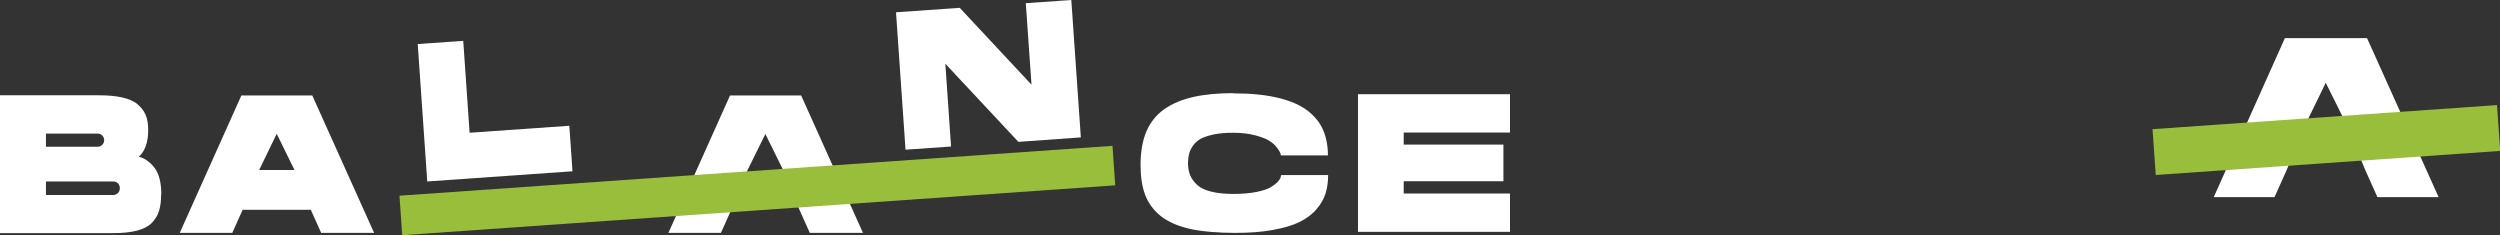 <?xml version="1.0" encoding="UTF-8"?>
<svg id="Layer_1" data-name="Layer 1" xmlns="http://www.w3.org/2000/svg" viewBox="0 0 1180.8 111.1">
  <rect x="0" y="0" width="1180.8" height="111.1" fill="#333333" stroke="none"/>
  <defs>
    <style>
      .cls-1 {
        fill: #98be3c;
      }

      .cls-1, .cls-2 {
        stroke-width: 0px;
      }

      .cls-2 {
        fill: #fff;
      }
    </style>
  </defs>
  <path class="cls-2" d="m76.1,91.8c0,3.1-.3,5.7-1,7.8-.6,2.1-1.8,4-3.4,5.7-1.6,1.6-3.9,2.8-6.9,3.6-3,.8-6.6,1.2-11,1.2H0V45h46.4c4.4,0,8.1.3,11.2,1,3.1.7,5.5,1.7,7.3,3.2,1.8,1.5,3.1,3.2,3.9,5.1.8,1.9,1.2,4.3,1.2,7,0,5.9-1.5,10.1-4.4,12.7,1.3.4,2.5.9,3.7,1.7,1.1.8,2.3,1.8,3.4,3.2,1.1,1.3,2,3.1,2.6,5.3.6,2.2.9,4.8.9,7.6Zm-54.4-28.7v6.2h24.4c.9,0,1.6-.3,2.2-.9.6-.6.9-1.4.9-2.2s-.3-1.6-.9-2.2c-.6-.6-1.3-.9-2.2-.9h-24.4Zm31.7,29c.9,0,1.7-.3,2.3-.9.6-.6.9-1.4.9-2.3s-.3-1.7-.9-2.3c-.6-.6-1.4-.9-2.3-.9h-31.7v6.4h31.7Z"/>
  <path class="cls-2" d="m147.5,45.1l29.2,64.9h-25l-4.9-10.9h-32.2l-4.9,10.9h-24.8l29.1-64.9h33.6Zm-25.2,35.2h16.8l-8.4-17.1-8.3,17.1Z"/>
  <path class="cls-2" d="m582.6,44.1c8.2,0,15.2.7,21,2.1,5.9,1.4,10.5,3.4,13.9,6,3.4,2.6,5.9,5.7,7.4,9.1,1.5,3.5,2.3,7.5,2.3,12.1h-22.2c0-.3-.2-.7-.3-1.2-.2-.5-.7-1.3-1.6-2.5-.9-1.2-2.1-2.3-3.6-3.2-1.5-1-3.7-1.8-6.7-2.6-3-.8-6.5-1.2-10.4-1.2s-6.6.3-9.2.8c-2.6.6-4.7,1.3-6.2,2.1-1.5.9-2.7,2-3.6,3.3-.9,1.3-1.5,2.6-1.8,3.9-.3,1.3-.5,2.7-.5,4.2s.3,4.1,1,5.7c.7,1.7,1.8,3.2,3.3,4.6,1.5,1.4,3.7,2.5,6.6,3.2,2.8.7,6.3,1.1,10.4,1.1s7.8-.3,10.9-.9c3.1-.6,5.3-1.4,6.8-2.2,1.4-.9,2.5-1.7,3.4-2.6.8-.9,1.3-1.7,1.4-2.3l.2-.9h22.2c0,3.2-.4,6-1.2,8.6-.8,2.6-2.2,5.1-4.3,7.5-2,2.4-4.7,4.4-7.9,6-3.2,1.6-7.5,2.9-12.7,3.8-5.2,1-11.2,1.4-18.1,1.4s-15.5-.6-21.1-1.9c-5.7-1.3-10.2-3.3-13.7-6-3.4-2.7-5.9-6.1-7.4-10-1.5-3.9-2.2-8.7-2.2-14.4s.9-11.4,2.8-15.7c1.9-4.4,4.7-7.8,8.5-10.5,3.8-2.6,8.3-4.5,13.6-5.7,5.3-1.2,11.6-1.8,18.9-1.8Z"/>
  <path class="cls-2" d="m641.4,44.5h71.8v18.1h-50.2v5.7h47.1v17.3h-47.1v5.8h50.2v18.1h-71.8V44.5Z"/>
  <polygon class="cls-2" points="378.4 45.1 344.8 45.1 315.7 110 340.5 110 345.4 99.1 353.1 80.3 361.5 63.3 369.9 80.3 377.6 99.1 382.5 110 407.6 110 378.4 45.1"/>
  <rect class="cls-1" x="188.9" y="80.7" width="337.6" height="18.7" transform="translate(-5.4 25.1) rotate(-4)"/>
  <path class="cls-2" d="m510.4,64.9l-29.4,2.1-34.5-36.9,2.7,39.1-21.5,1.5-4.5-64.9,30.1-2.1,33.9,36.3-2.7-38.5,21.5-1.5,4.5,64.9Z"/>
  <path class="cls-2" d="m221.8,62.7l47.1-3.3,1.5,21.5-68.6,4.8-4.5-64.9,21.5-1.5,3,43.4Z"/>
  <g>
    <polygon class="cls-2" points="1118 18 1079.2 18 1045.6 93.1 1074.3 93.1 1080 80.4 1088.9 58.8 1098.5 39.1 1108.3 58.8 1117.2 80.4 1122.9 93.1 1151.8 93.1 1118 18"/>
    <rect class="cls-1" x="1017.2" y="55.4" width="163.1" height="21.7" transform="translate(-1.9 76.7) rotate(-4)"/>
  </g>
</svg>